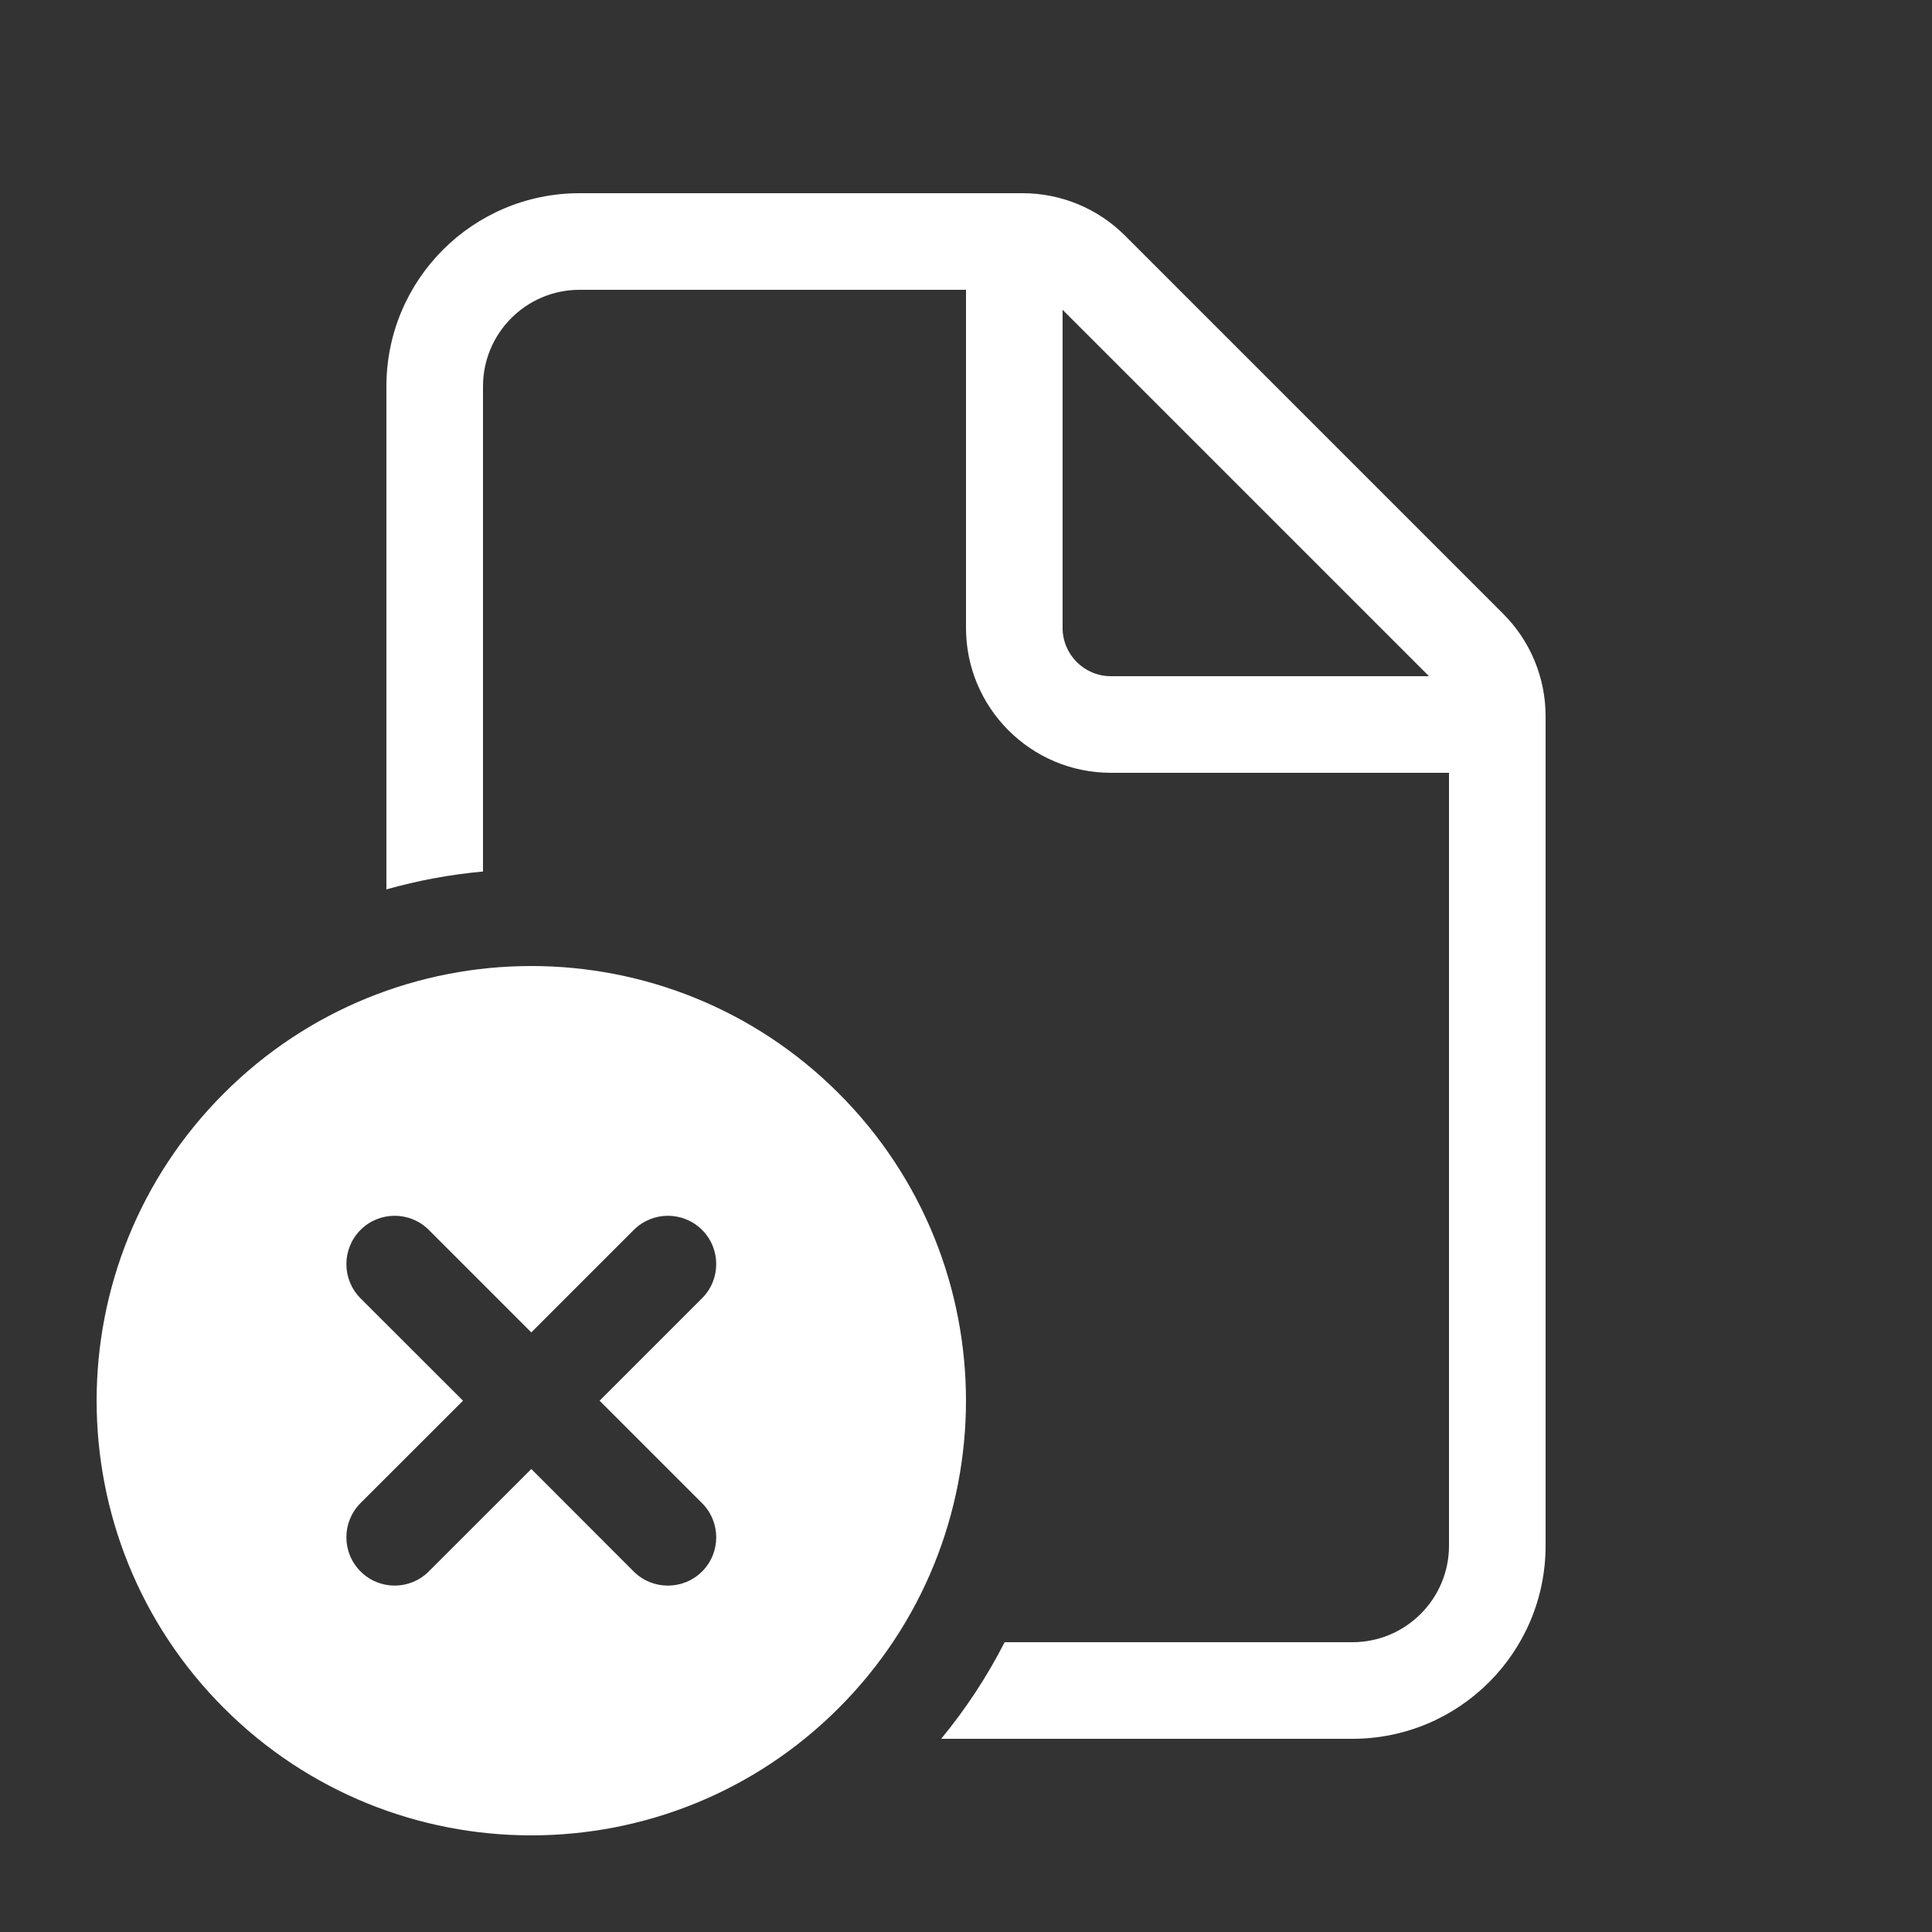 <svg width="20" height="20" viewBox="0 0 20 20" fill="none" xmlns="http://www.w3.org/2000/svg">
<rect x="0" y="0" width="20" height="20" fill="#333333" stroke="none"/>
<path d="M6 2C4.895 2 4 2.895 4 4V9.207C4.322 9.116 4.657 9.053 5 9.022V4C5 3.448 5.448 3 6 3H10V6.5C10 7.328 10.672 8 11.5 8H15V16C15 16.552 14.552 17 14 17H10.4C10.217 17.358 9.996 17.693 9.743 18H14C15.105 18 16 17.105 16 16V7.414C16 7.016 15.842 6.635 15.561 6.354L11.646 2.439C11.365 2.158 10.984 2 10.586 2H6ZM14.793 7H11.5C11.224 7 11 6.776 11 6.5V3.207L14.793 7ZM8.682 17.682C10.439 15.925 10.439 13.075 8.682 11.318C6.925 9.561 4.075 9.561 2.318 11.318C0.561 13.075 0.561 15.925 2.318 17.682C4.075 19.439 6.925 19.439 8.682 17.682ZM3.732 12.732C3.927 12.537 4.244 12.537 4.439 12.732L5.5 13.793L6.561 12.732C6.756 12.537 7.072 12.537 7.268 12.732C7.463 12.927 7.463 13.244 7.268 13.439L6.207 14.5L7.268 15.561C7.463 15.756 7.463 16.073 7.268 16.268C7.072 16.463 6.756 16.463 6.56 16.268L5.5 15.207L4.439 16.267C4.244 16.463 3.927 16.463 3.732 16.267C3.537 16.072 3.537 15.756 3.732 15.56L4.793 14.5L3.732 13.44C3.537 13.244 3.537 12.928 3.732 12.732Z" fill="#ffffff"/>
</svg>
